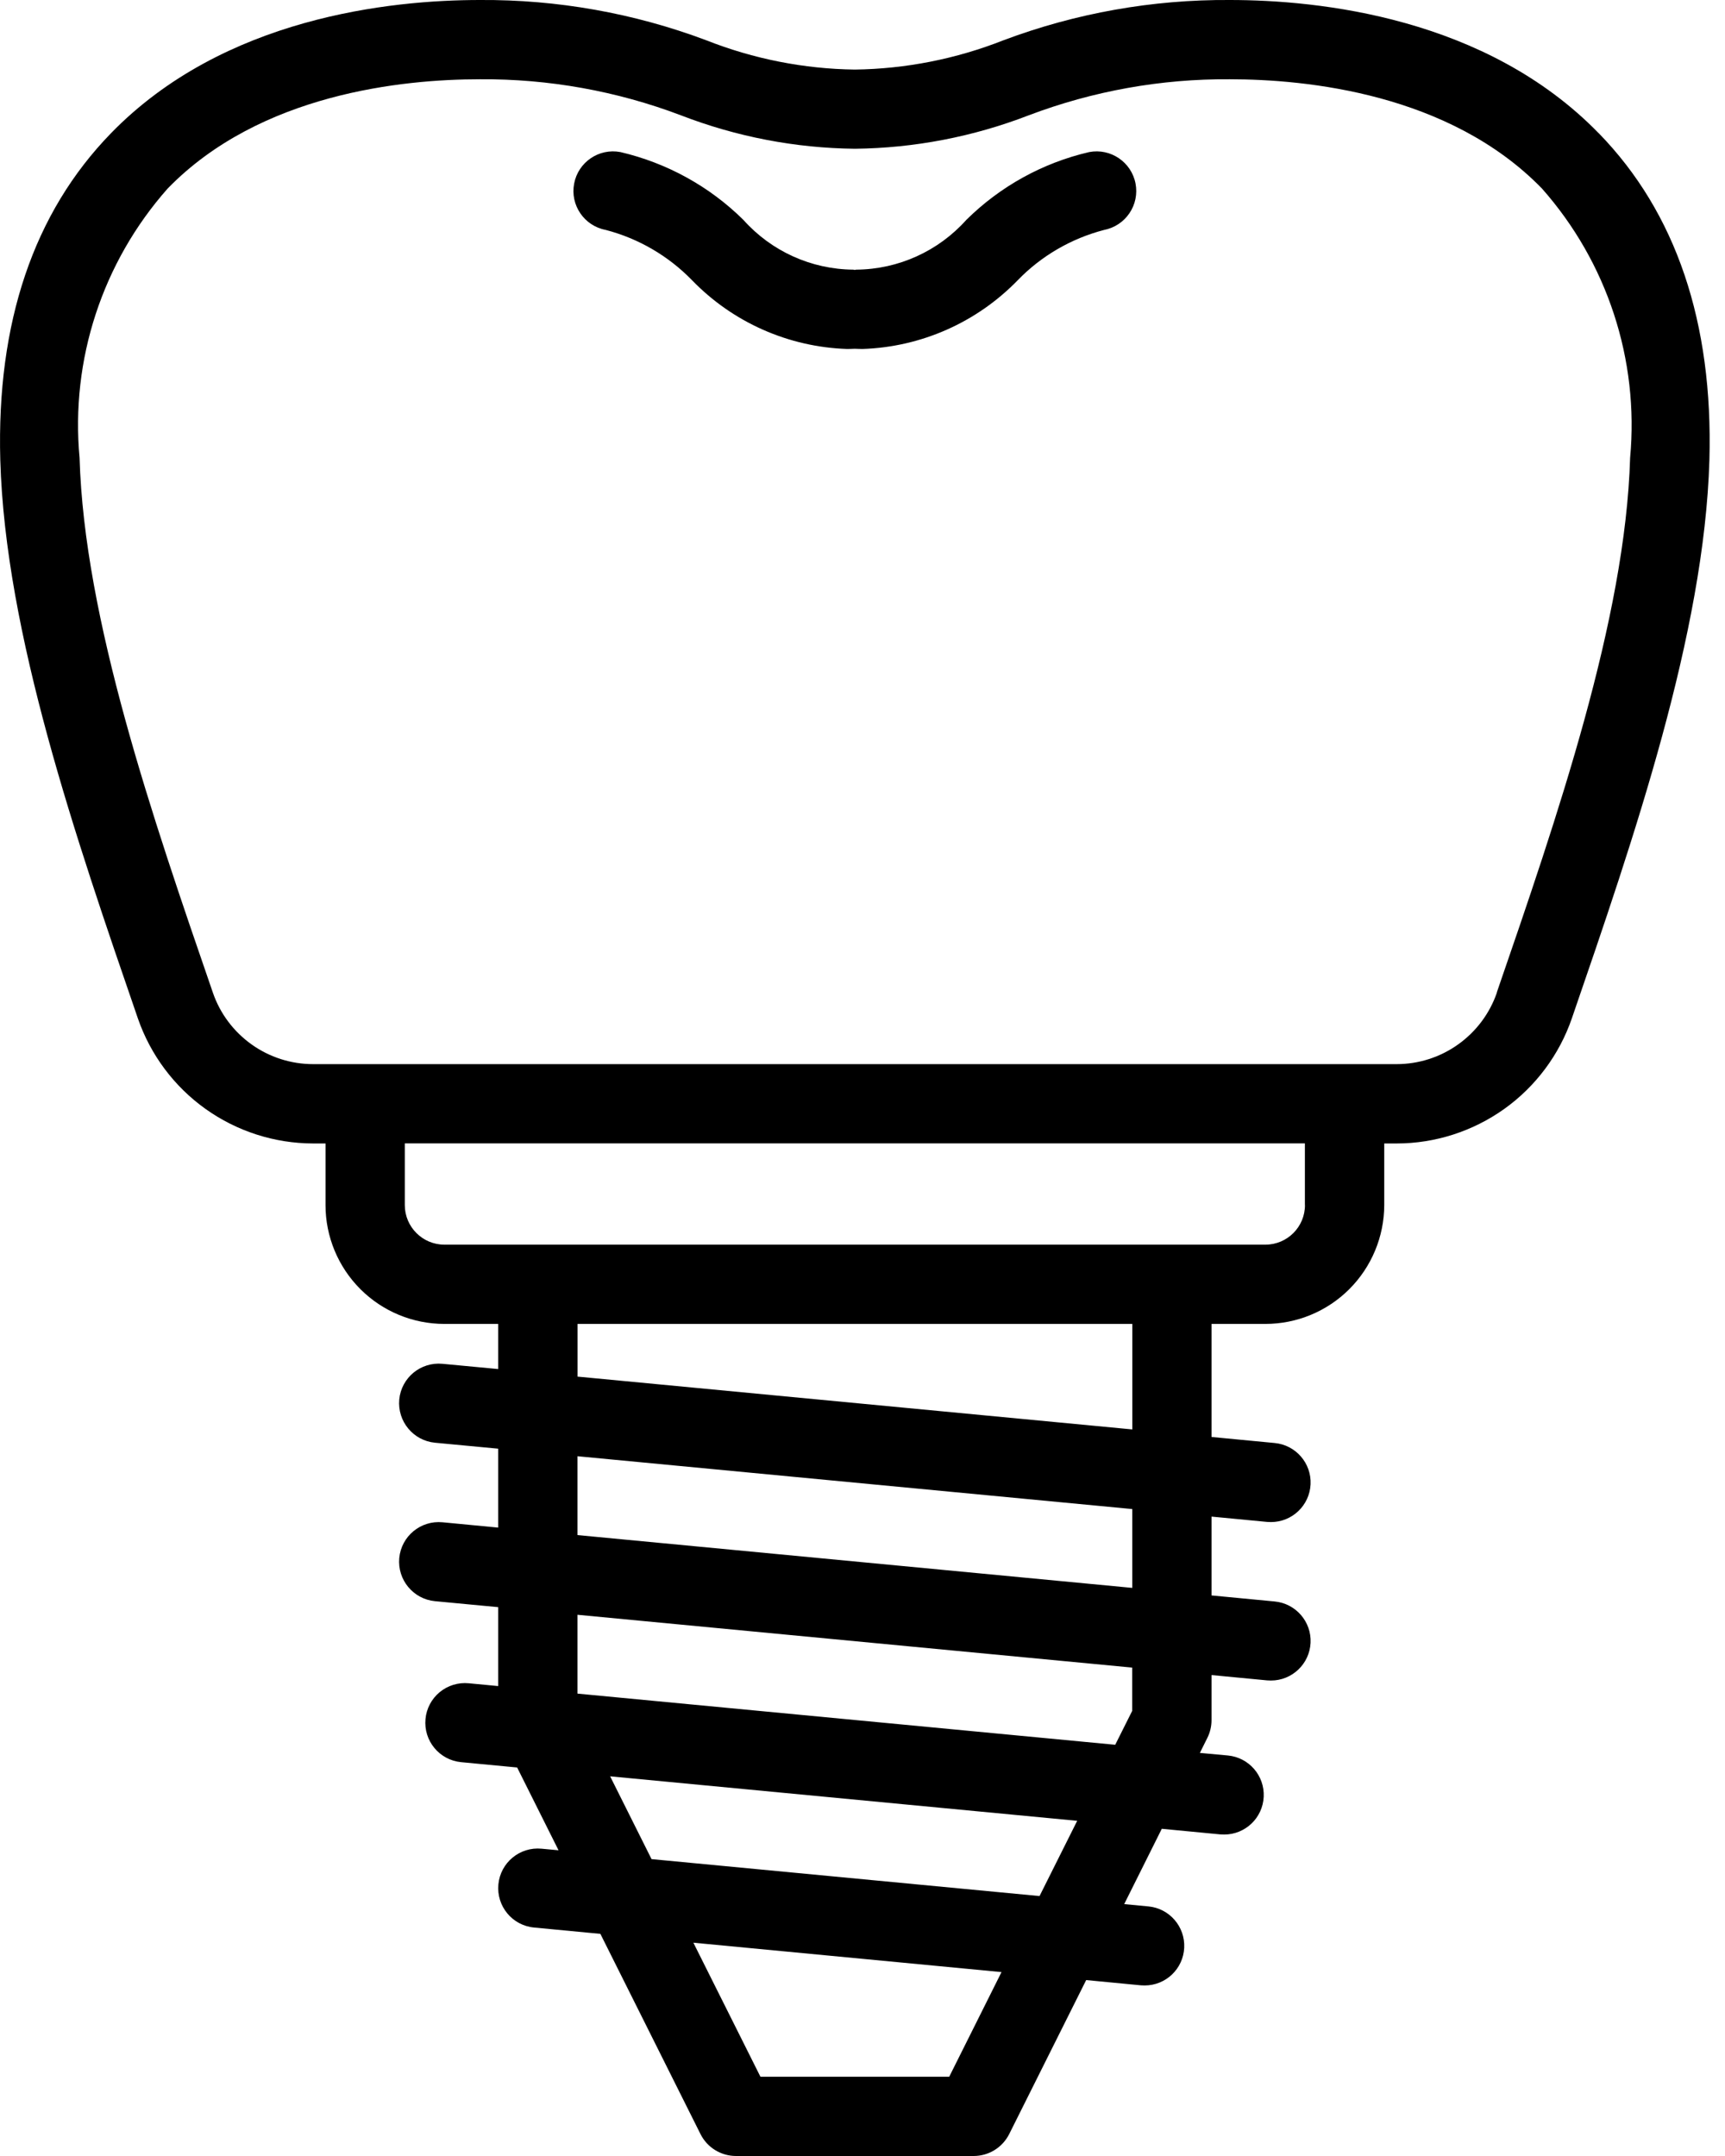 <svg width="24" height="30" viewBox="0 0 24 30" fill="none" xmlns="http://www.w3.org/2000/svg">
<path d="M22.244 1.855C20.675 0.241 18.354 0 17.11 0C16.035 -0.007 14.968 0.182 13.962 0.56C13.303 0.82 12.602 0.959 11.893 0.968C11.184 0.959 10.484 0.82 9.825 0.56C8.819 0.182 7.752 -0.007 6.677 0C5.433 0 3.111 0.241 1.543 1.855C0.469 2.959 -0.049 4.488 0.004 6.402C0.074 8.815 1.054 11.66 1.918 14.17C2.093 14.677 2.422 15.118 2.859 15.43C3.296 15.742 3.82 15.91 4.356 15.911H4.529V16.769C4.529 17.207 4.704 17.628 5.014 17.938C5.324 18.248 5.744 18.422 6.183 18.422H6.931V19.05L6.157 18.977C5.853 18.948 5.584 19.17 5.555 19.473C5.527 19.777 5.749 20.046 6.052 20.075L6.931 20.158V21.256L6.157 21.182C5.853 21.153 5.584 21.375 5.555 21.679C5.527 21.982 5.749 22.251 6.052 22.28L6.931 22.363V23.461L6.521 23.422C6.375 23.408 6.23 23.453 6.117 23.546C6.005 23.639 5.933 23.773 5.92 23.919C5.891 24.222 6.113 24.491 6.416 24.52L7.195 24.594L7.771 25.746L7.535 25.724C7.232 25.695 6.963 25.917 6.934 26.22C6.905 26.523 7.127 26.793 7.431 26.821L8.353 26.909L9.746 29.695C9.839 29.882 10.031 30 10.24 30H13.547C13.756 30 13.947 29.882 14.041 29.695L15.112 27.552L15.872 27.625C15.89 27.626 15.908 27.627 15.925 27.627C16.22 27.627 16.462 27.396 16.476 27.102C16.49 26.808 16.27 26.554 15.977 26.527L15.641 26.495L16.164 25.447L16.978 25.525C16.997 25.526 17.014 25.527 17.031 25.527C17.326 25.527 17.568 25.296 17.582 25.002C17.596 24.708 17.377 24.455 17.084 24.427L16.694 24.391L16.798 24.182C16.836 24.106 16.856 24.021 16.856 23.936V23.308L17.63 23.382C17.648 23.383 17.666 23.384 17.683 23.384C17.977 23.384 18.22 23.153 18.234 22.859C18.248 22.565 18.028 22.312 17.735 22.284L16.856 22.2V21.103L17.63 21.177C17.648 21.178 17.666 21.179 17.683 21.179C17.977 21.179 18.22 20.948 18.234 20.654C18.248 20.36 18.028 20.107 17.735 20.079L16.856 19.995V18.422H17.604C18.043 18.422 18.463 18.248 18.773 17.938C19.083 17.628 19.258 17.207 19.259 16.769V15.911H19.431C19.968 15.911 20.491 15.742 20.928 15.431C21.365 15.119 21.694 14.678 21.869 14.171C22.733 11.66 23.712 8.815 23.783 6.402C23.836 4.488 23.319 2.959 22.245 1.855H22.244ZM13.206 28.897H10.58L9.647 27.032L13.934 27.441L13.206 28.898V28.897ZM14.463 26.383L9.065 25.869L8.489 24.717L14.987 25.336L14.463 26.383ZM15.753 23.805L15.516 24.278L8.034 23.566V22.469L15.752 23.204V23.806L15.753 23.805ZM15.753 22.095L8.034 21.36V20.263L15.753 20.998V22.095H15.753ZM15.754 19.89L8.035 19.155V18.422H15.754V19.89ZM18.156 16.768C18.156 17.073 17.909 17.319 17.605 17.319H6.183C5.879 17.319 5.632 17.072 5.632 16.768V15.91H18.155V16.768H18.156ZM20.827 13.81C20.727 14.101 20.539 14.353 20.288 14.532C20.038 14.711 19.739 14.807 19.431 14.807H4.356C4.049 14.807 3.749 14.711 3.499 14.532C3.249 14.353 3.06 14.101 2.961 13.81C2.122 11.375 1.172 8.614 1.107 6.37C0.98 5.006 1.425 3.649 2.333 2.623C3.62 1.3 5.608 1.103 6.677 1.103C7.632 1.096 8.58 1.266 9.472 1.604C10.245 1.903 11.065 2.061 11.893 2.07C12.721 2.061 13.541 1.903 14.314 1.604C15.207 1.266 16.154 1.096 17.109 1.103C18.179 1.103 20.166 1.3 21.453 2.623C22.361 3.649 22.806 5.005 22.68 6.369C22.614 8.615 21.664 11.375 20.825 13.81L20.827 13.81ZM15.799 2.555C15.826 2.698 15.796 2.847 15.713 2.968C15.631 3.089 15.504 3.172 15.36 3.2C14.903 3.319 14.487 3.561 14.159 3.9C13.59 4.486 12.816 4.829 12 4.856C11.965 4.856 11.929 4.854 11.893 4.853C11.857 4.854 11.822 4.856 11.787 4.856C10.97 4.829 10.196 4.486 9.628 3.899C9.298 3.56 8.883 3.318 8.426 3.199C8.127 3.142 7.931 2.853 7.988 2.555C8.044 2.256 8.333 2.059 8.632 2.116C9.278 2.267 9.871 2.593 10.343 3.06C10.732 3.496 11.287 3.747 11.87 3.752C11.879 3.752 11.885 3.756 11.893 3.756C11.901 3.756 11.908 3.751 11.916 3.752C12.5 3.747 13.055 3.495 13.444 3.06C13.916 2.593 14.507 2.266 15.154 2.116C15.453 2.059 15.742 2.256 15.799 2.555Z" fill="black"/>
</svg>
